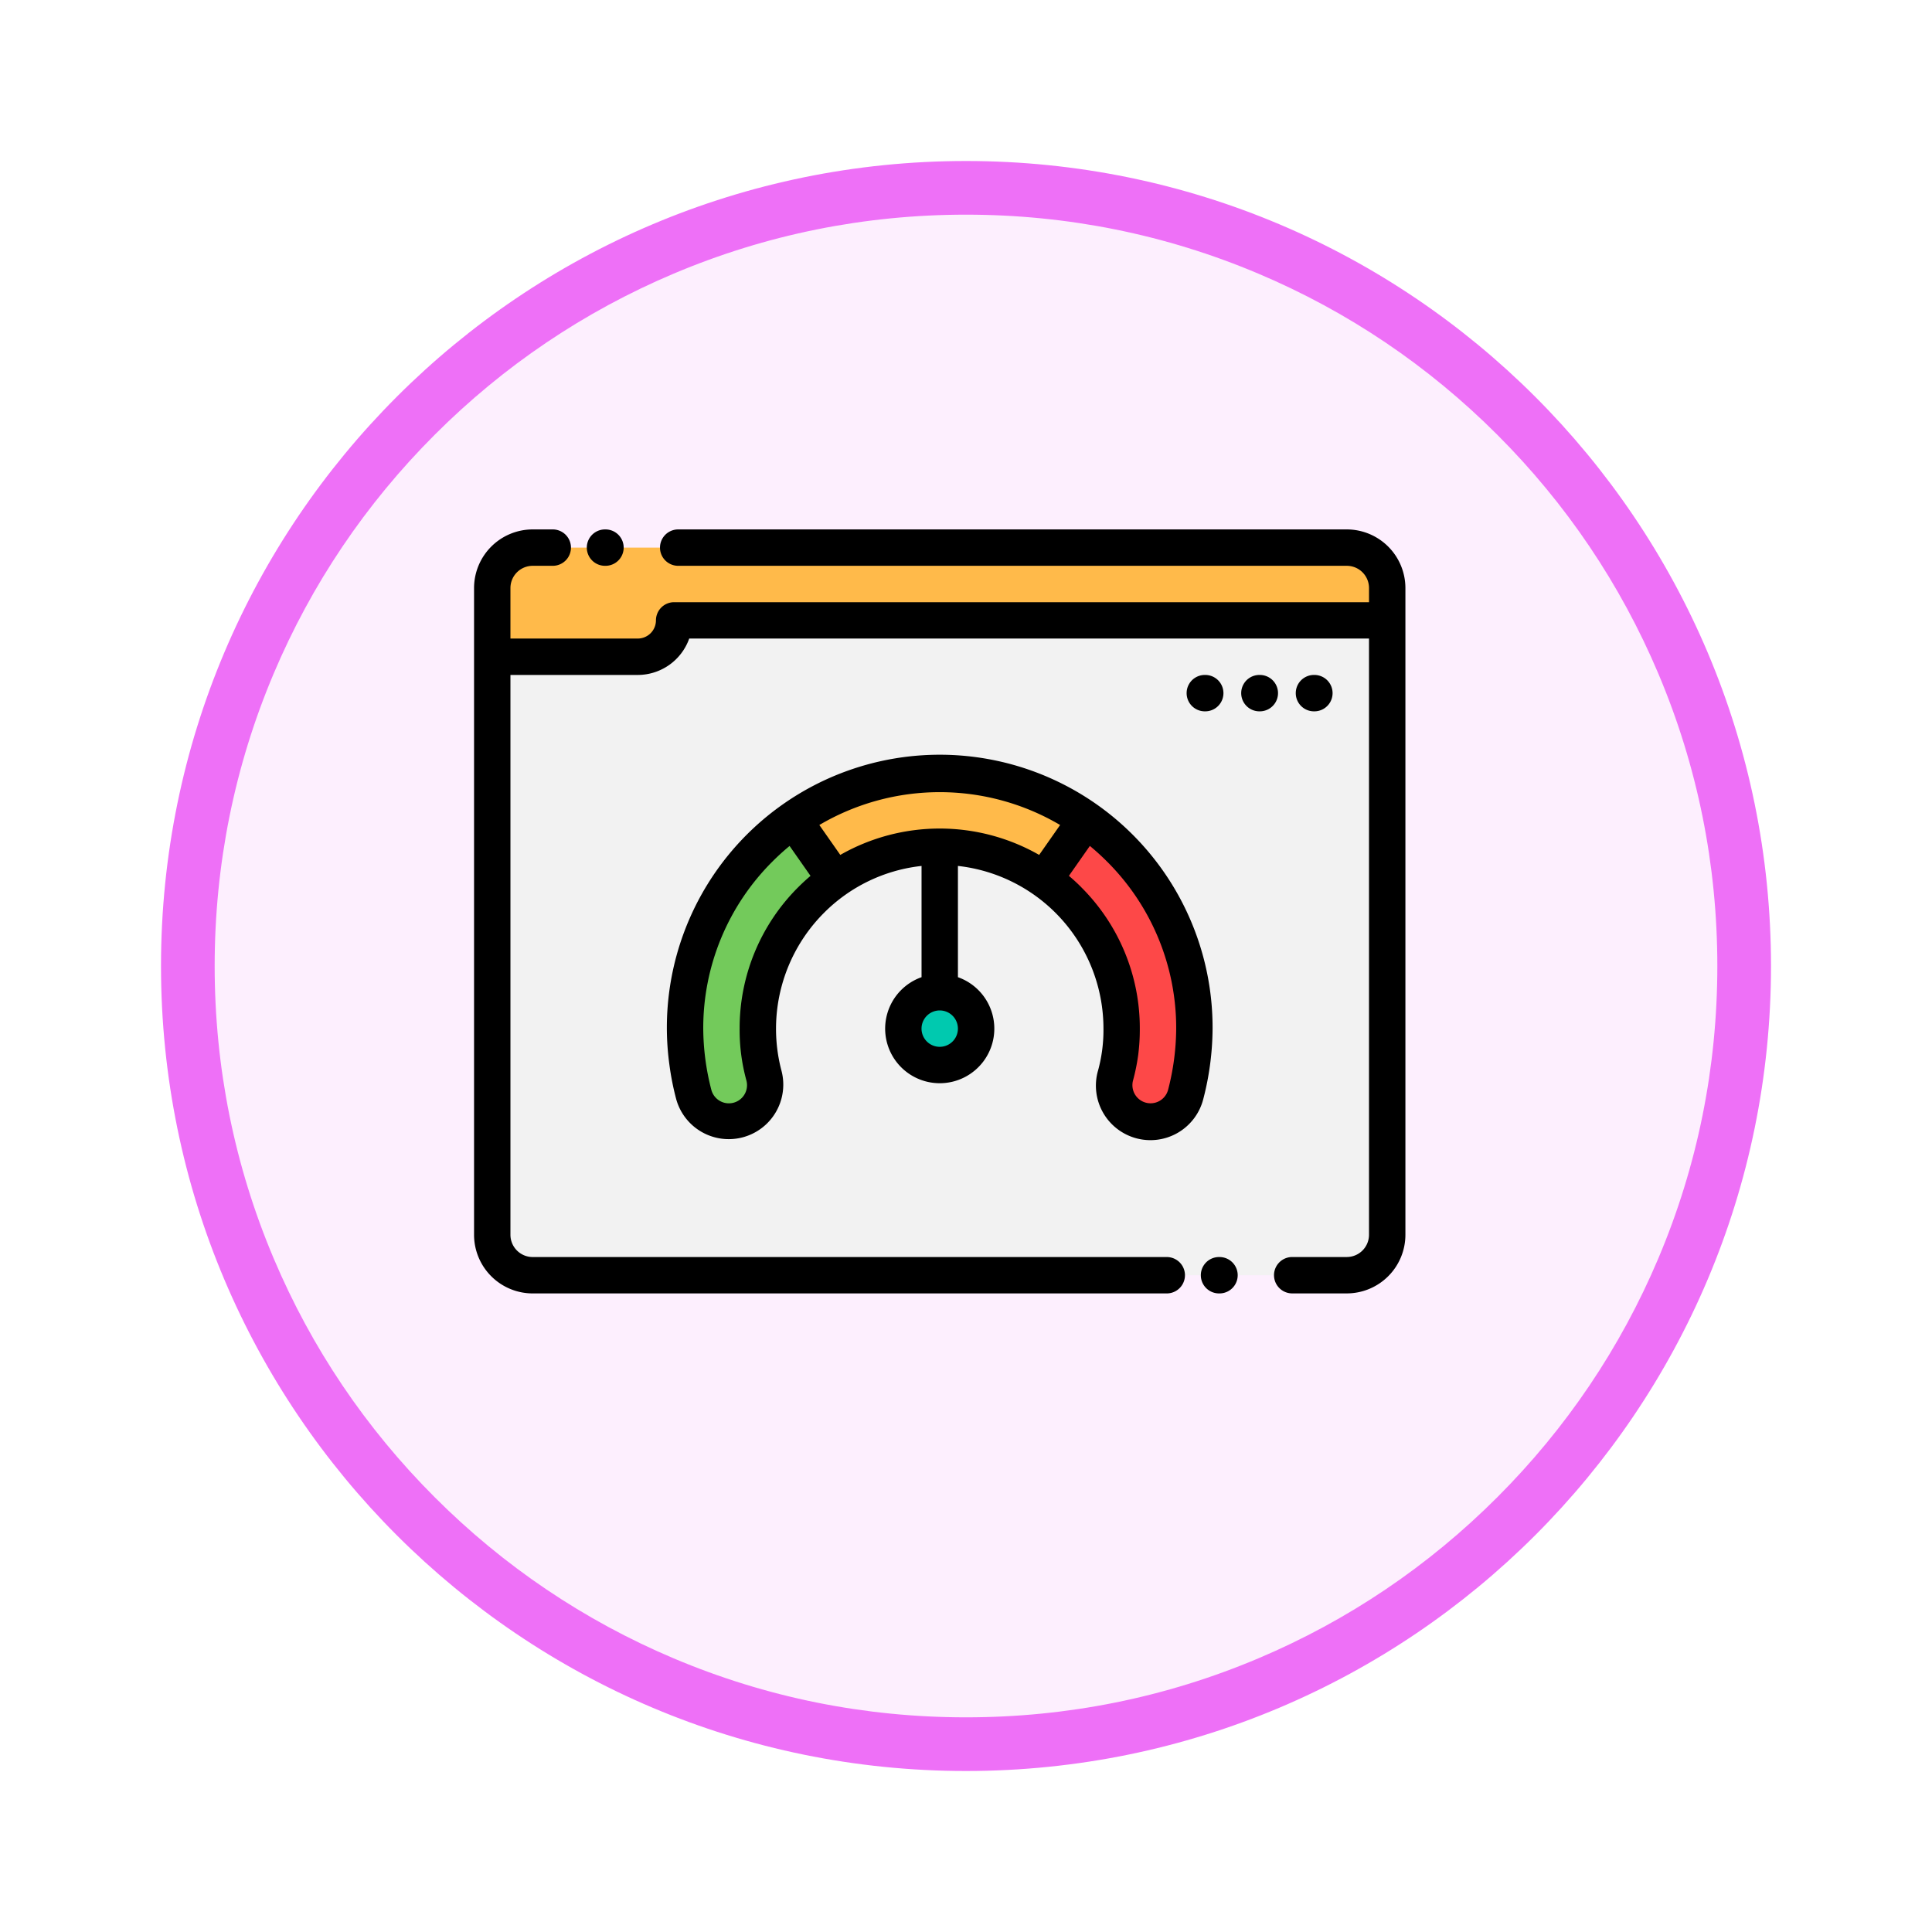 <svg xmlns="http://www.w3.org/2000/svg" xmlns:xlink="http://www.w3.org/1999/xlink" width="108" height="108" viewBox="0 0 108 108">
  <defs>
    <filter id="Trazado_982547" x="0" y="0" width="108" height="108" filterUnits="userSpaceOnUse">
      <feOffset dy="3" input="SourceAlpha"/>
      <feGaussianBlur stdDeviation="3" result="blur"/>
      <feFlood flood-opacity="0.161"/>
      <feComposite operator="in" in2="blur"/>
      <feComposite in="SourceGraphic"/>
    </filter>
  </defs>
  <g id="Grupo_1148527" data-name="Grupo 1148527" transform="translate(-201 -2781)">
    <g id="Grupo_1146954" data-name="Grupo 1146954" transform="translate(-415 -1202)">
      <g transform="matrix(1, 0, 0, 1, 616, 3983)" filter="url(#Trazado_982547)">
        <g id="Trazado_982547-2" data-name="Trazado 982547" transform="translate(9 6)" fill="#fdeffe">
          <path d="M 45 88.5 C 39.127 88.5 33.43 87.35 28.068 85.082 C 22.889 82.891 18.236 79.755 14.241 75.759 C 10.245 71.764 7.109 67.111 4.918 61.932 C 2.65 56.57 1.5 50.873 1.5 45 C 1.5 39.127 2.65 33.43 4.918 28.068 C 7.109 22.889 10.245 18.236 14.241 14.241 C 18.236 10.245 22.889 7.109 28.068 4.918 C 33.43 2.65 39.127 1.5 45 1.5 C 50.873 1.5 56.57 2.65 61.932 4.918 C 67.111 7.109 71.764 10.245 75.759 14.241 C 79.755 18.236 82.891 22.889 85.082 28.068 C 87.35 33.43 88.5 39.127 88.5 45 C 88.5 50.873 87.35 56.57 85.082 61.932 C 82.891 67.111 79.755 71.764 75.759 75.759 C 71.764 79.755 67.111 82.891 61.932 85.082 C 56.57 87.35 50.873 88.5 45 88.5 Z" stroke="none"/>
          <path d="M 45 3 C 39.329 3 33.829 4.11 28.653 6.299 C 23.652 8.415 19.16 11.443 15.302 15.302 C 11.443 19.16 8.415 23.652 6.299 28.653 C 4.11 33.829 3 39.329 3 45 C 3 50.671 4.11 56.171 6.299 61.347 C 8.415 66.348 11.443 70.84 15.302 74.698 C 19.16 78.557 23.652 81.585 28.653 83.701 C 33.829 85.89 39.329 87 45 87 C 50.671 87 56.171 85.89 61.347 83.701 C 66.348 81.585 70.84 78.557 74.698 74.698 C 78.557 70.84 81.585 66.348 83.701 61.347 C 85.89 56.171 87 50.671 87 45 C 87 39.329 85.89 33.829 83.701 28.653 C 81.585 23.652 78.557 19.16 74.698 15.302 C 70.84 11.443 66.348 8.415 61.347 6.299 C 56.171 4.11 50.671 3 45 3 M 45 0 C 69.853 0 90 20.147 90 45 C 90 69.853 69.853 90 45 90 C 20.147 90 0 69.853 0 45 C 0 20.147 20.147 0 45 0 Z" stroke="none" fill="#ee70f7"/>
        </g>
      </g>
      <g id="_002-speedometer" data-name="002-speedometer" transform="translate(642.5 4012.095)">
        <g id="Grupo_1148851" data-name="Grupo 1148851" transform="translate(1.017 1.517)">
          <path id="Trazado_986415" data-name="Trazado 986415" d="M12.26,87.106H57.769a2.266,2.266,0,0,0,2.26-2.26V50.5H20.168a2.04,2.04,0,0,1-2.034,2.034H10V84.847A2.266,2.266,0,0,0,12.26,87.106Zm0,0" transform="translate(-10 -46.433)" fill="#f2f2f2" fill-rule="evenodd"/>
          <path id="Trazado_986416" data-name="Trazado 986416" d="M10,16.6h8.135a2.04,2.04,0,0,0,2.034-2.034h39.86V12.76a2.266,2.266,0,0,0-2.26-2.26H12.26A2.266,2.266,0,0,0,10,12.76Zm0,0" transform="translate(-10 -10.5)" fill="#ffba4a" fill-rule="evenodd"/>
          <path id="Trazado_986417" data-name="Trazado 986417" d="M120.067,171.955a10.178,10.178,0,0,1,4.335-8.33l-2.333-3.332a14.289,14.289,0,0,0-5.583,15.344,2.031,2.031,0,0,0,3.924-1.049,9.576,9.576,0,0,1-.344-2.634Zm0,0" transform="translate(-105.221 -145.061)" fill="#73ca5b" fill-rule="evenodd"/>
          <path id="Trazado_986418" data-name="Trazado 986418" d="M178.028,140.886a10.173,10.173,0,0,1,11.666,0l2.333-3.332a14.24,14.24,0,0,0-16.331,0Zm0,0" transform="translate(-158.847 -122.323)" fill="#ffba4a" fill-rule="evenodd"/>
          <path id="Trazado_986419" data-name="Trazado 986419" d="M314.721,164.765a10.1,10.1,0,0,1,2.634,9.824,2.031,2.031,0,0,0,3.924,1.049,14.238,14.238,0,0,0-5.583-15.344l-2.333,3.332A10.181,10.181,0,0,1,314.721,164.765Zm0,0" transform="translate(-282.516 -145.061)" fill="#fd4848" fill-rule="evenodd"/>
          <path id="Trazado_986420" data-name="Trazado 986420" d="M240.067,257.014a2.034,2.034,0,1,1-2.034-2.034A2.034,2.034,0,0,1,240.067,257.014Zm0,0" transform="translate(-213.019 -230.121)" fill="#00c9af" fill-rule="evenodd"/>
        </g>
        <path id="Trazado_986421" data-name="Trazado 986421" d="M63.005,2.534h.027a1.017,1.017,0,1,0,0-2.034h-.027a1.017,1.017,0,1,0,0,2.034Zm0,0" transform="translate(-55.685)"/>
        <path id="Trazado_986422" data-name="Trazado 986422" d="M48.786.5H11.411a1.017,1.017,0,1,0,0,2.034H48.786a1.244,1.244,0,0,1,1.243,1.243v.791H11.185a1.017,1.017,0,0,0-1.017,1.017A1.018,1.018,0,0,1,9.152,6.6H2.034V3.777A1.244,1.244,0,0,1,3.277,2.534H4.4A1.017,1.017,0,1,0,4.4.5H3.277A3.28,3.28,0,0,0,0,3.777V39.931a3.28,3.28,0,0,0,3.277,3.277H38.723a1.017,1.017,0,0,0,0-2.034H3.277a1.244,1.244,0,0,1-1.243-1.243V8.635H9.152A3.056,3.056,0,0,0,12.028,6.6h38v33.33a1.244,1.244,0,0,1-1.243,1.243H45.735a1.017,1.017,0,0,0,0,2.034h3.051a3.28,3.28,0,0,0,3.277-3.277V3.777A3.28,3.28,0,0,0,48.786.5Zm0,0"/>
        <path id="Trazado_986423" data-name="Trazado 986423" d="M400.587,400.5h-.027a1.017,1.017,0,0,0,0,2.034h.027a1.017,1.017,0,0,0,0-2.034Zm0,0" transform="translate(-358.916 -359.326)"/>
        <path id="Trazado_986424" data-name="Trazado 986424" d="M130.094,142.6a3.048,3.048,0,1,0,5.889,1.574,15.925,15.925,0,0,0,.522-3.945,15.253,15.253,0,1,0-30.368,1.988,15.321,15.321,0,0,0,.385,1.957,3.048,3.048,0,0,0,5.889-1.574h0a9.169,9.169,0,0,1,2.371-8.842,9.079,9.079,0,0,1,5.454-2.623v6.218a3.051,3.051,0,1,0,2.034,0v-6.219a9.149,9.149,0,0,1,8.135,9.094,8.562,8.562,0,0,1-.31,2.371Zm-2.112-13.754-1.171,1.672a11.217,11.217,0,0,0-11.117,0l-1.171-1.672a13.251,13.251,0,0,1,13.459,0Zm-17.915,11.383a10.6,10.6,0,0,0,.379,2.9,1.014,1.014,0,1,1-1.96.523,13.881,13.881,0,0,1-.453-3.42,13.132,13.132,0,0,1,3.872-9.347q.459-.459.954-.867l1.171,1.672q-.354.3-.687.632A11.112,11.112,0,0,0,110.067,140.233Zm11.185,1.017a1.017,1.017,0,0,1,0-2.034h0a1.017,1.017,0,0,1,0,2.034Zm7.909-8.926q-.332-.332-.687-.632l1.171-1.672q.494.408.954.867a13.132,13.132,0,0,1,3.872,9.347,13.888,13.888,0,0,1-.453,3.42,1.014,1.014,0,0,1-1.96-.523,11.181,11.181,0,0,0,.29-1.434,11.3,11.3,0,0,0,.089-1.463A11.113,11.113,0,0,0,129.162,132.324Zm0,0" transform="translate(-95.221 -111.823)"/>
        <path id="Trazado_986425" data-name="Trazado 986425" d="M452.8,82.534a1.017,1.017,0,0,0,0-2.034h-.024a1.017,1.017,0,0,0,0,2.034Zm0,0" transform="translate(-405.825 -71.865)"/>
        <path id="Trazado_986426" data-name="Trazado 986426" d="M422.8,80.5h-.024a1.017,1.017,0,0,0,0,2.034h.024a1.017,1.017,0,0,0,0-2.034Zm0,0" transform="translate(-378.875 -71.865)"/>
        <path id="Trazado_986427" data-name="Trazado 986427" d="M392.8,82.534a1.017,1.017,0,0,0,0-2.034h-.024a1.017,1.017,0,0,0,0,2.034Zm0,0" transform="translate(-351.926 -71.865)"/>
      </g>
    </g>
  </g>
</svg>
